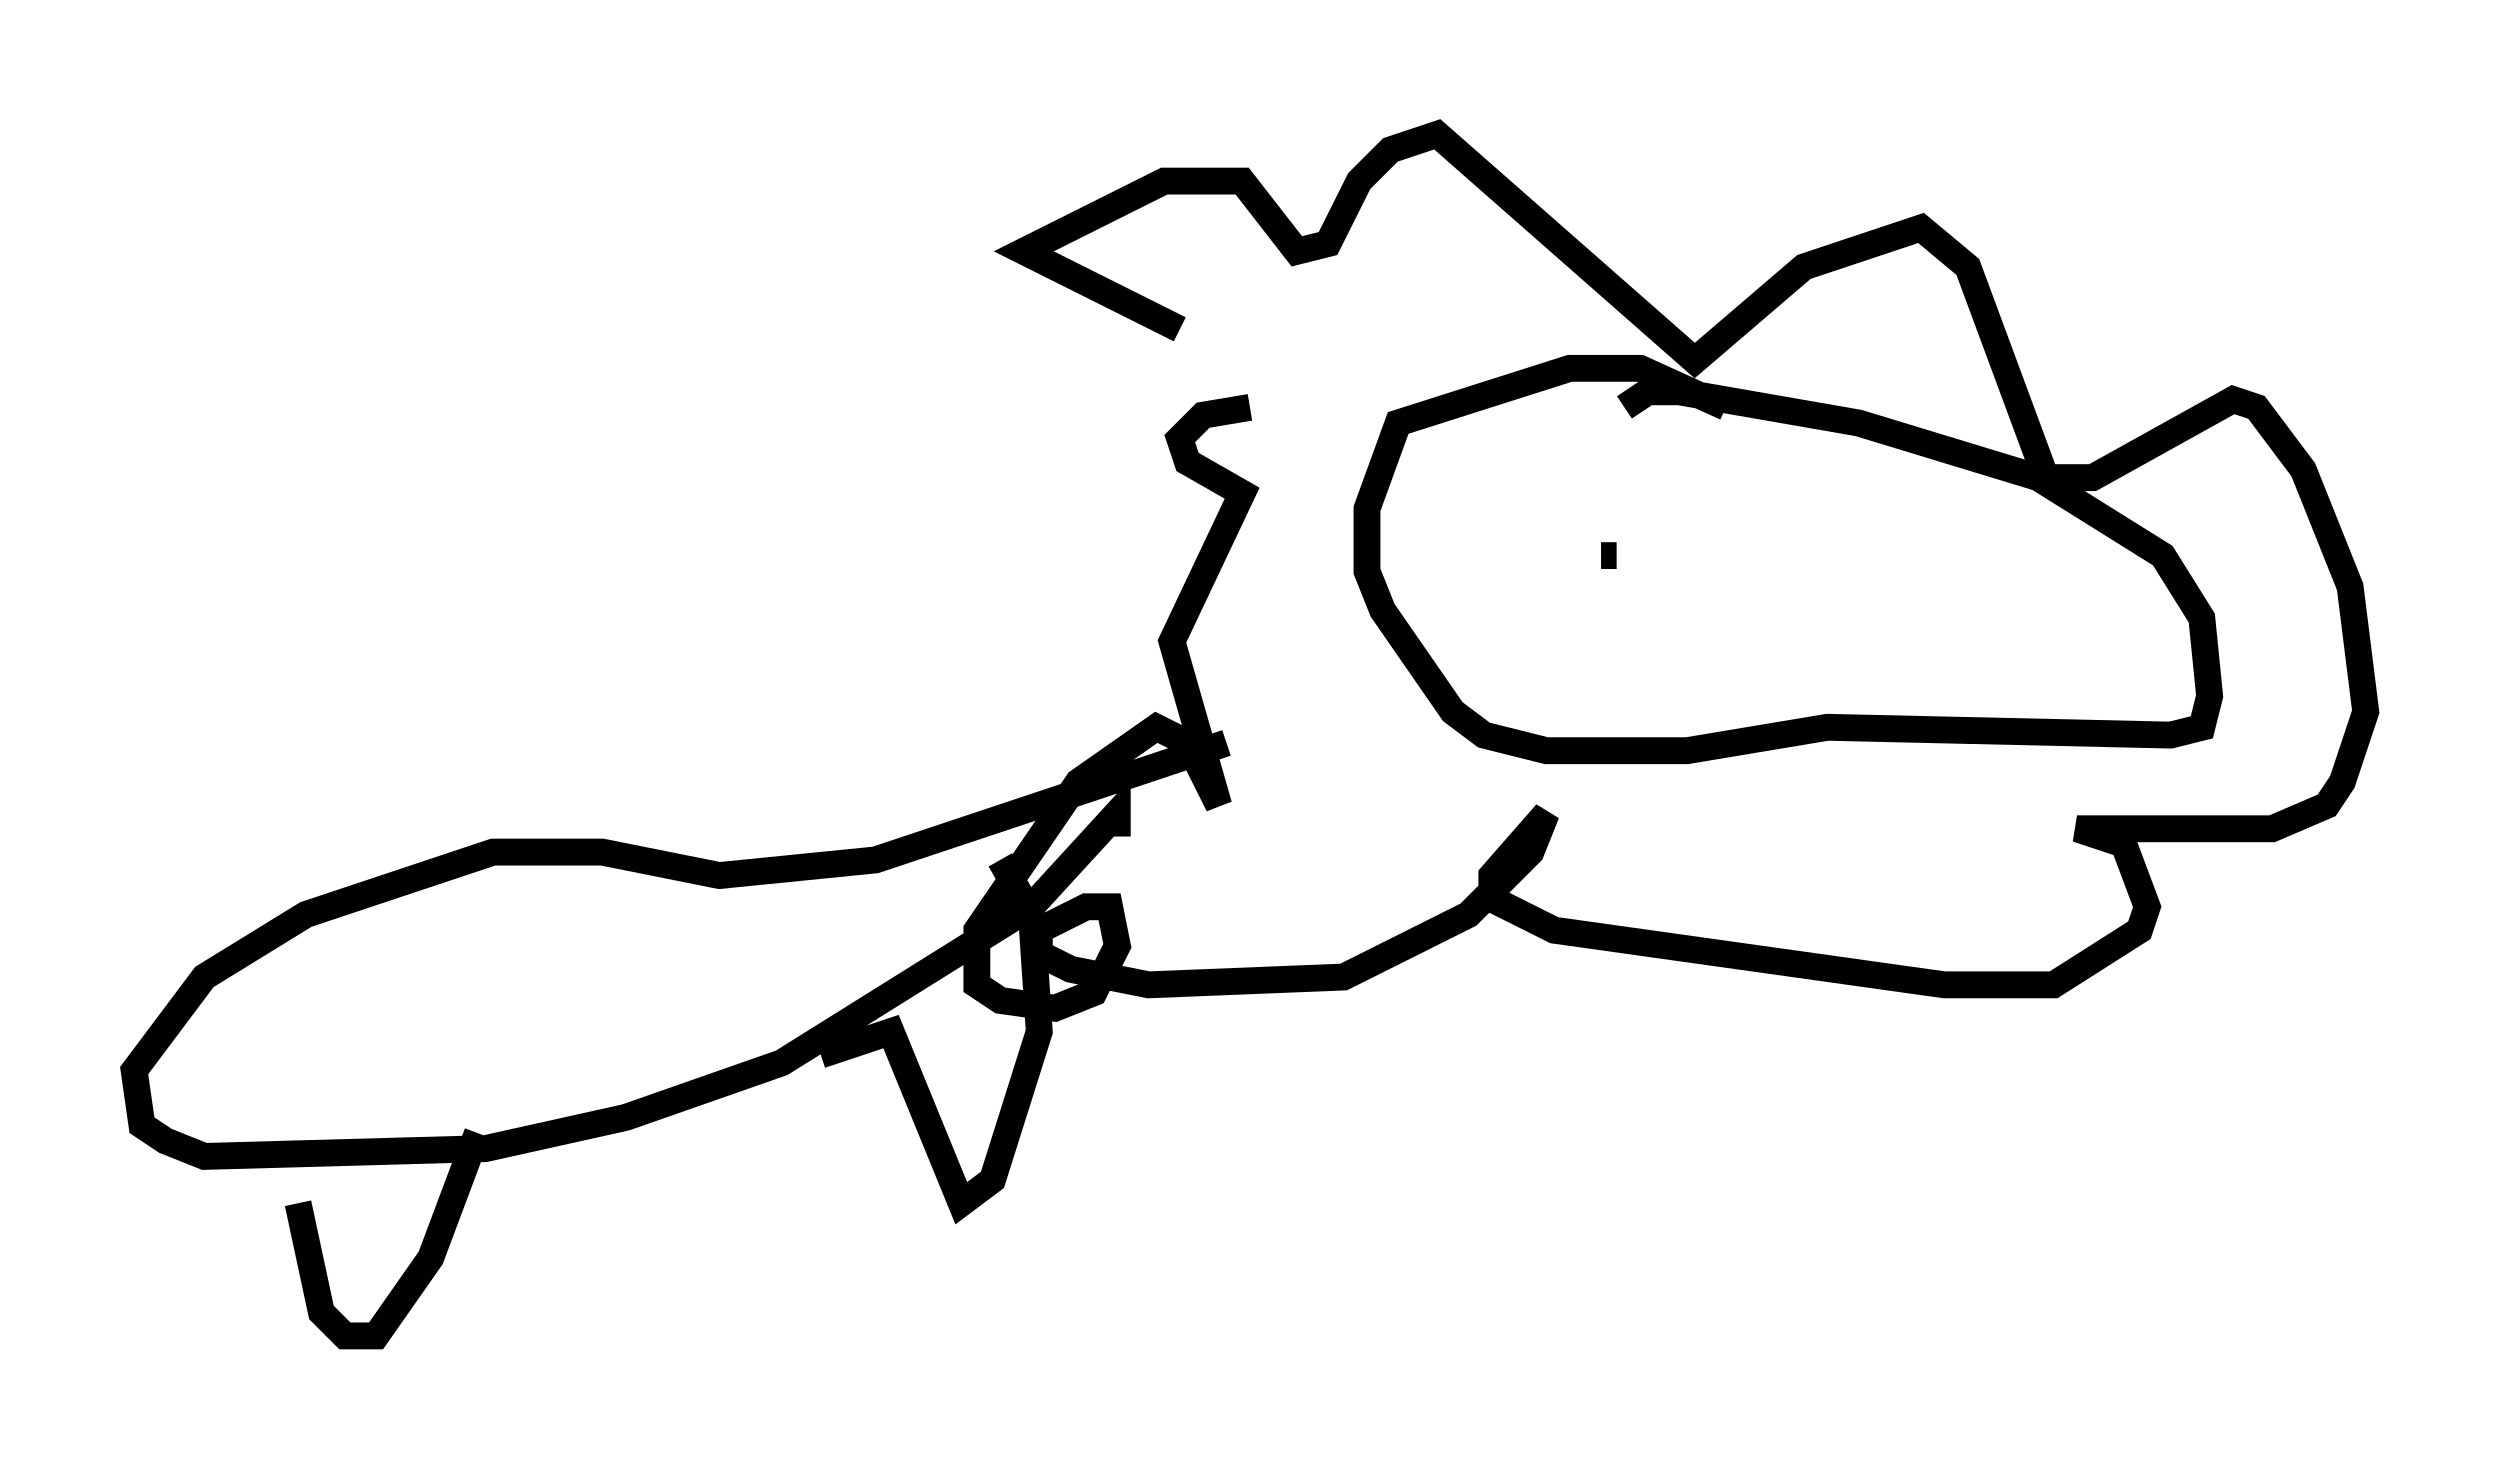 <?xml version="1.0" encoding="utf-8" ?>
<svg baseProfile="full" height="54.737" version="1.1" width="93.084" xmlns="http://www.w3.org/2000/svg" xmlns:ev="http://www.w3.org/2001/xml-events" xmlns:xlink="http://www.w3.org/1999/xlink"><defs /><rect fill="white" height="54.737" width="93.084" x="0" y="0" /><path d="M47.704, 15.168 m-3.777, -2.905 l-5.81, -2.905 5.229, -2.615 l2.905, 0.0 2.034, 2.615 l1.162, -0.291 1.162, -2.324 l1.162, -1.162 1.743, -0.581 l9.587, 8.425 4.067, -3.486 l4.358, -1.453 1.743, 1.453 l2.905, 7.844 1.743, 0.0 l5.229, -2.905 0.872, 0.291 l1.743, 2.324 1.743, 4.358 l0.581, 4.648 -0.872, 2.615 l-0.581, 0.872 -2.034, 0.872 l-7.263, 0.0 1.743, 0.581 l0.872, 2.324 -0.291, 0.872 l-3.196, 2.034 -4.067, 0.0 l-14.525, -2.034 -2.324, -1.162 l0.0, -0.872 2.034, -2.324 l-0.581, 1.453 -2.324, 2.324 l-4.648, 2.324 -7.263, 0.291 l-2.905, -0.581 -1.162, -0.581 l0.0, -0.872 1.743, -0.872 l0.872, 0.0 0.291, 1.453 l-0.872, 1.743 -1.453, 0.581 l-2.034, -0.291 -0.872, -0.581 l0.0, -2.034 3.777, -5.52 l2.905, -2.034 1.162, 0.581 l1.162, 2.324 -1.743, -6.101 l2.615, -5.52 -2.034, -1.162 l-0.291, -0.872 0.872, -0.872 l1.743, -0.291 m17.721, 0.0 l-3.196, -1.453 -2.615, 0.0 l-6.391, 2.034 -1.162, 3.196 l0.0, 2.324 0.581, 1.453 l2.615, 3.777 1.162, 0.872 l2.324, 0.581 5.229, 0.0 l5.229, -0.872 12.782, 0.291 l1.162, -0.291 0.291, -1.162 l-0.291, -2.905 -1.453, -2.324 l-4.648, -2.905 -6.682, -2.034 l-6.682, -1.162 -1.162, 0.0 l-0.872, 0.581 m-14.816, 12.492 l-13.073, 4.358 -5.81, 0.581 l-4.358, -0.872 -4.067, 0.0 l-6.972, 2.324 -3.777, 2.324 l-2.615, 3.486 0.291, 2.034 l0.872, 0.581 1.453, 0.581 l10.458, -0.291 5.229, -1.162 l5.81, -2.034 9.296, -5.81 l3.196, -3.486 0.0, 0.872 m-30.503, 13.654 l0.872, 4.067 0.872, 0.872 l1.162, 0.0 2.034, -2.905 l1.743, -4.648 m12.782, -2.905 l2.615, -0.872 2.615, 6.391 l1.162, -0.872 1.743, -5.52 l-0.291, -4.358 -1.162, -2.034 m22.369, -11.33 l0.581, 0.0 m12.782, 0.0 l0.0, 0.0 " fill="none" stroke="black" stroke-width="1" /></svg>